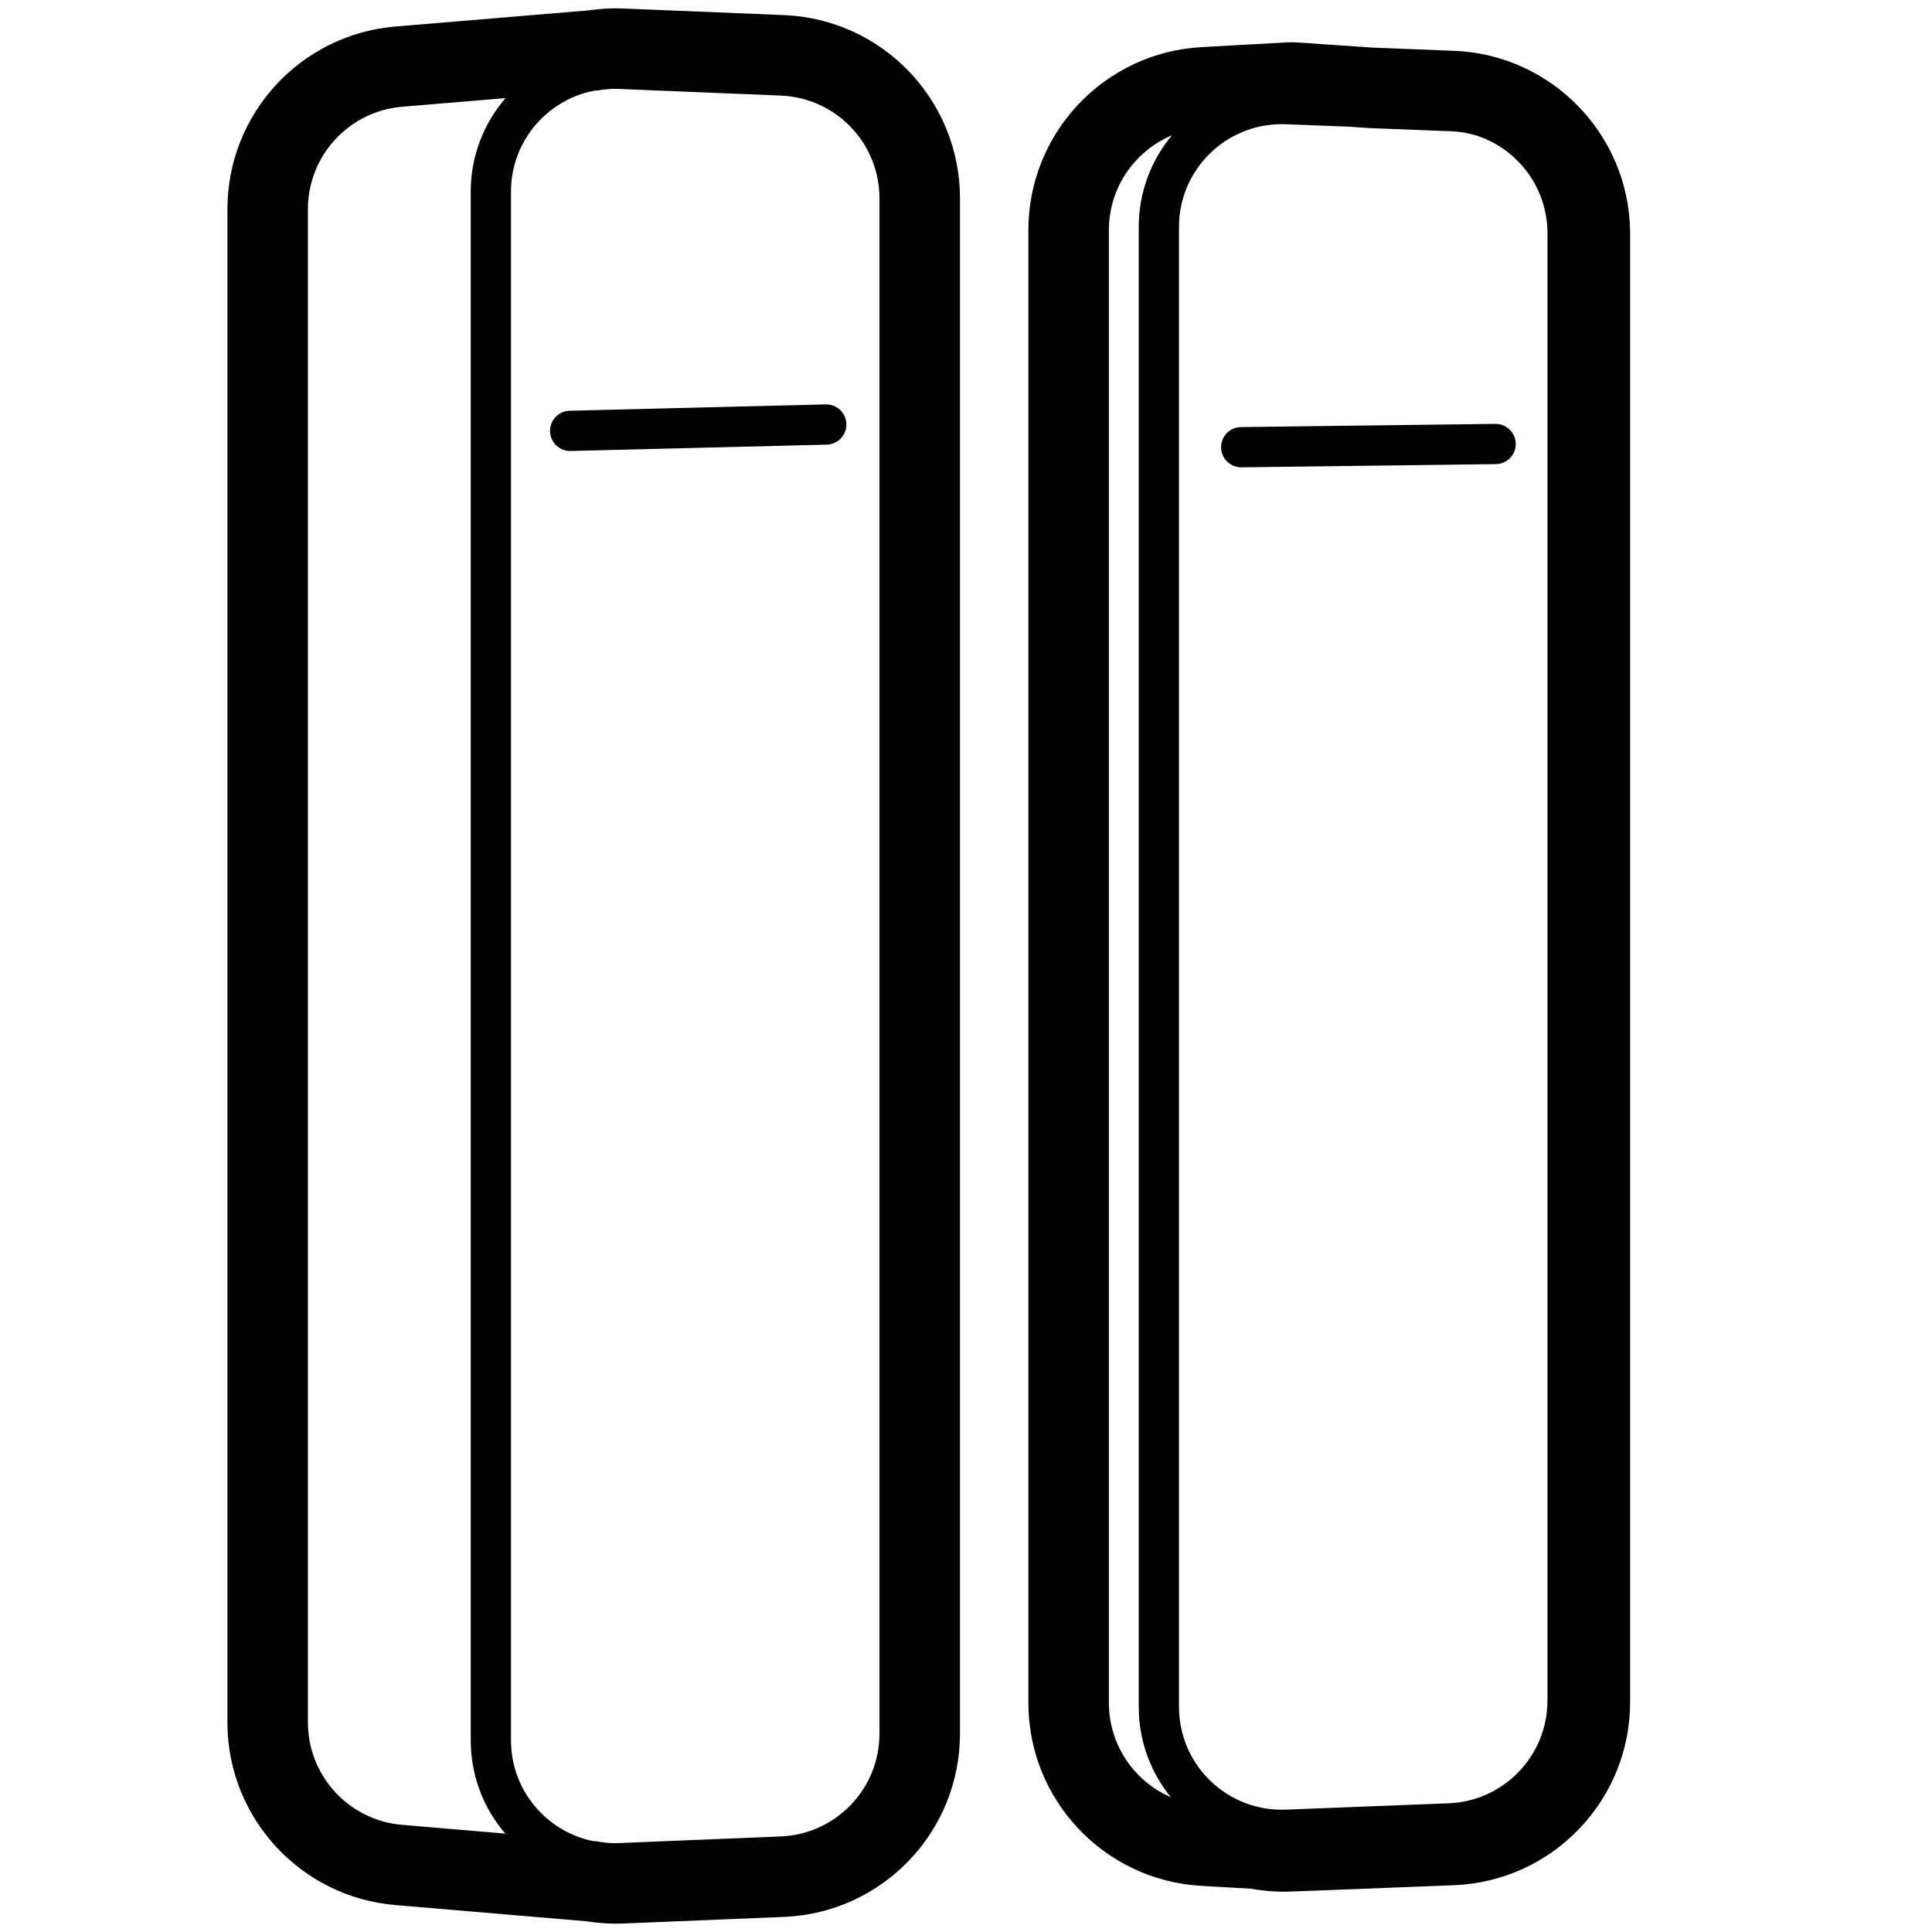 <svg height="960" viewBox="0 0 960 960" width="960" xmlns="http://www.w3.org/2000/svg"><g fill="#000" fill-rule="nonzero"><path d="m306.1 4.148c1.25 0 2.5.026 3.748.077l79.8 3.286c48.814 2.01 87.352 42.168 87.352 91.023v762.932c0 48.855-38.538 89.013-87.352 91.023l-79.8 3.286c-5.9.243-11.771-.083-17.545-.964l-.895-.143-95.003-8.055c-46.689-3.958-82.679-42.659-83.394-89.357l-.011-1.418v-751.881c0-47.375 36.31-86.843 83.521-90.784l96.01-8.016.199-.031c4.042-.597 8.131-.923 12.247-.98zm0 40c-2.987 0-5.914.256-8.76.748l-2.144.179c-23.529 4.574-41.292 25.293-41.292 50.16v769.532c0 .697.014 1.393.043 2.089.977 23.881 18.193 43.261 40.57 47.935l2.008.168c2.962.562 6.01.867 9.12.893l.604-.001c.281-.007.563-.016.845-.028l80.895-3.311c27.386-1.121 49.011-23.648 49.011-51.057v-762.911c0-27.409-21.624-49.937-49.011-51.057l-80.895-3.311c-.308-.013-.617-.022-.925-.029-.023 0-.045 0-.068 0zm-54.895 4.599-51.356 4.289c-26.482 2.211-46.849 24.349-46.849 50.923v751.881c0 26.548 20.33 48.675 46.783 50.917l51.294 4.351c-10.082-11.717-16.433-26.79-17.114-43.434-.04-.969-.059-1.938-.059-2.907v-769.532c0-17.773 6.521-34.023 17.301-46.487zm169.352 161.944c.137 5.521-4.228 10.108-9.749 10.245l-127.243 3.157c-5.521.137-10.108-4.228-10.245-9.749-.137-5.521 4.228-10.108 9.749-10.245l127.243-3.157c5.521-.137 10.108 4.228 10.245 9.749zm223.986-189.598 37.57 2.565.401.029 39.93 1.556c48.408 1.885 86.782 41.297 87.544 89.566l.012 1.465v729.452c0 48.934-38.659 89.127-87.556 91.031l-80.8 3.146c-6.699.261-13.356-.212-19.872-1.395l-.034-.007-.259-.014c-6.076-.323-14.1-.783-24.04-1.38l-.81-.049c-48.103-2.894-85.629-42.749-85.629-90.937v-731.75c0-48.361 37.789-88.295 86.077-90.961l42.536-2.349c1.642-.091 3.289-.08 4.93.032zm-7.613 40.6c-28.222 0-51.1 22.878-51.1 51.1v735.341c0 .662.013 1.324.039 1.986 1.097 28.2 24.847 50.172 53.047 49.075l80.895-3.146c27.428-1.067 49.114-23.612 49.114-51.061v-729.048c0-22.67-14.791-41.995-35.393-48.638-4.025-1.199-8.261-1.918-12.644-2.089l-40.682-1.586c-.272-.023-.544-.044-.817-.062l-8.817-.602-31.656-1.231c-.662-.026-1.324-.039-1.986-.039zm-54.585 5.538-.631.271c-18.147 7.897-30.714 25.982-30.714 46.87v731.75c0 20.909 12.594 39.02 30.787 46.903-9.404-11.536-15.28-26.109-15.903-42.127-.036-.921-.054-1.842-.054-2.763v-735.341c0-17.336 6.205-33.224 16.515-45.562z"/><path d="m743.035 210.625c5.522-.069 10.055 4.351 10.126 9.874.069 5.522-4.352 10.055-9.874 10.125l-126.419 1.587c-5.522.069-10.055-4.351-10.126-9.874-.069-5.522 4.352-10.055 9.874-10.125z"/></g></svg>